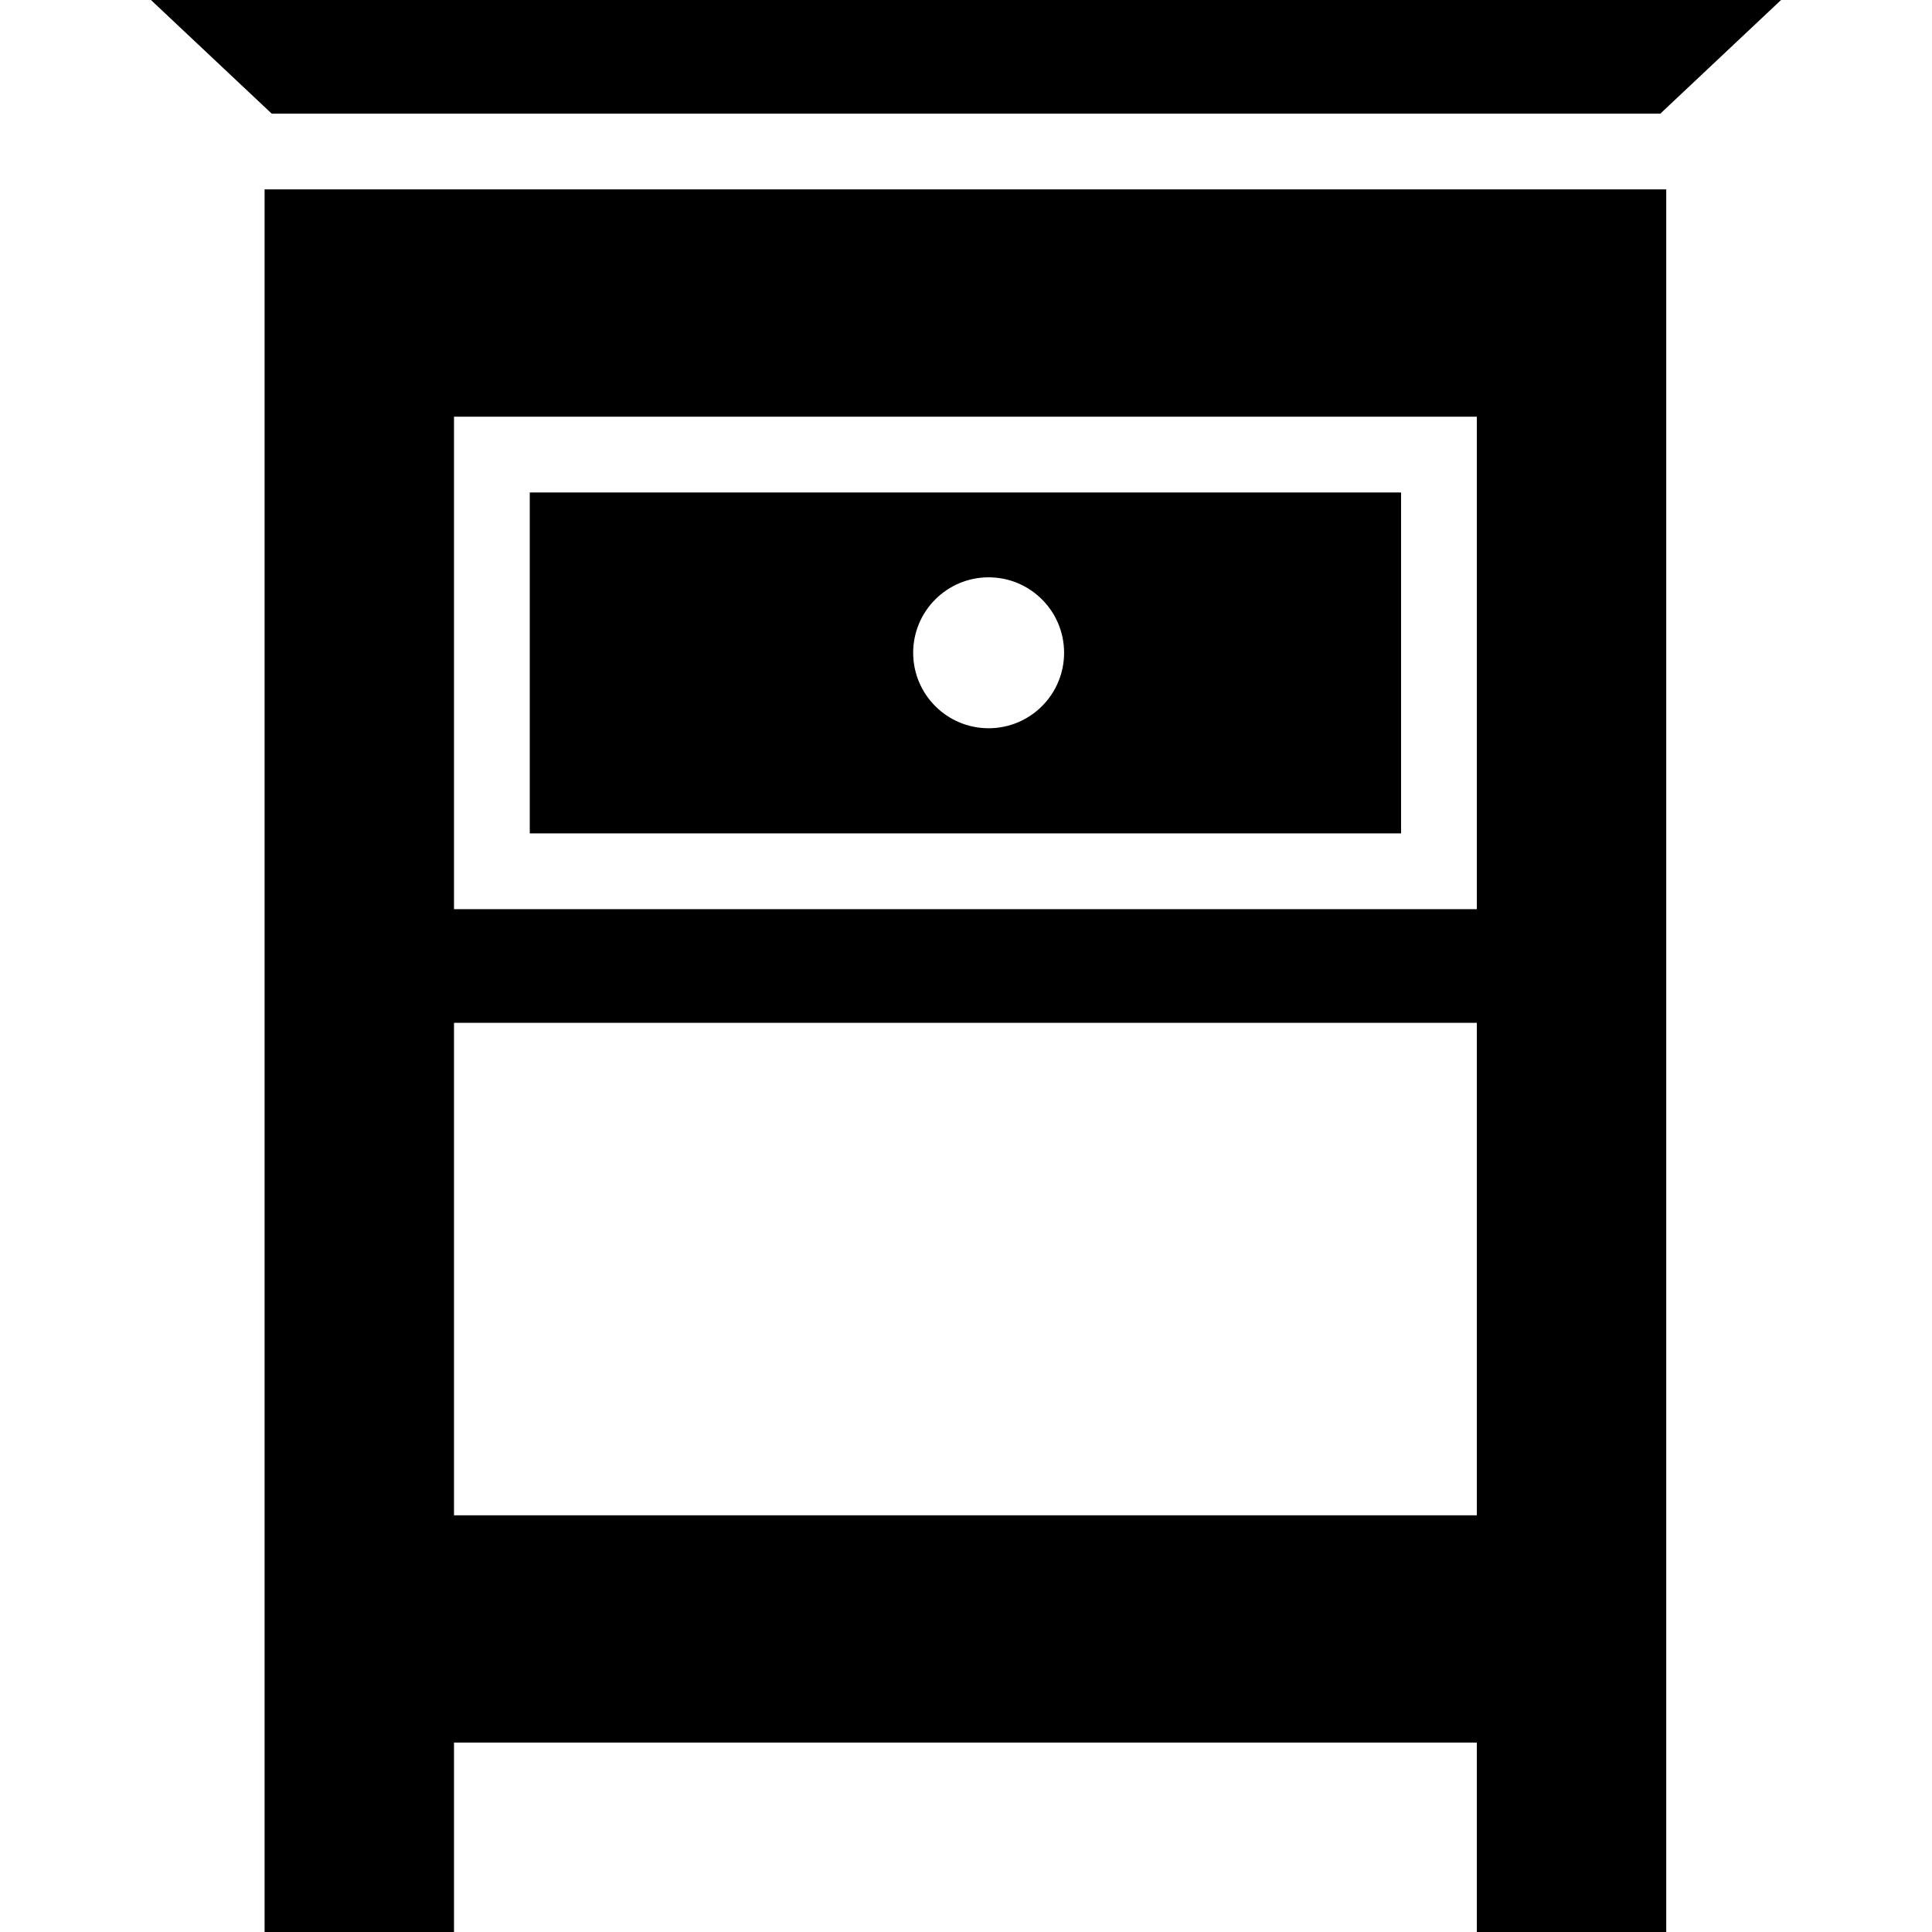 <?xml version="1.0" encoding="iso-8859-1"?>
<!-- Generator: Adobe Illustrator 16.0.0, SVG Export Plug-In . SVG Version: 6.00 Build 0)  -->
<!DOCTYPE svg PUBLIC "-//W3C//DTD SVG 1.1//EN" "http://www.w3.org/Graphics/SVG/1.1/DTD/svg11.dtd">
<svg version="1.1" id="Capa_1" xmlns="http://www.w3.org/2000/svg" xmlns:xlink="http://www.w3.org/1999/xlink" x="0px" y="0px"
	 width="487.688px" height="487.688px" viewBox="0 0 487.688 487.688" style="enable-background:new 0 0 487.688 487.688;"
	 xml:space="preserve">
<g>
	<path d="M133.727,210.375h219.938v-86.062H133.727V210.375z M249.557,145.732c10.52,0,19.049,8.53,19.049,19.049
		c0,10.519-8.529,19.048-19.049,19.048c-10.519,0-19.048-8.53-19.048-19.048C230.509,154.262,239.038,145.732,249.557,145.732z"/>
	<path d="M420.602,487.688v-45.719v-45.718V47.812H66.789v348.438v45.718v45.719h47.812v-47.812h258.188v47.812H420.602z
		 M114.602,105.188h258.188V229.5H114.602V105.188z M114.602,382.5V258.188h258.188V382.5H114.602z"/>
	<polygon points="419.109,28.688 449.586,0 38.102,0 68.587,28.688 	"/>
</g>
<g>
</g>
<g>
</g>
<g>
</g>
<g>
</g>
<g>
</g>
<g>
</g>
<g>
</g>
<g>
</g>
<g>
</g>
<g>
</g>
<g>
</g>
<g>
</g>
<g>
</g>
<g>
</g>
<g>
</g>
</svg>
